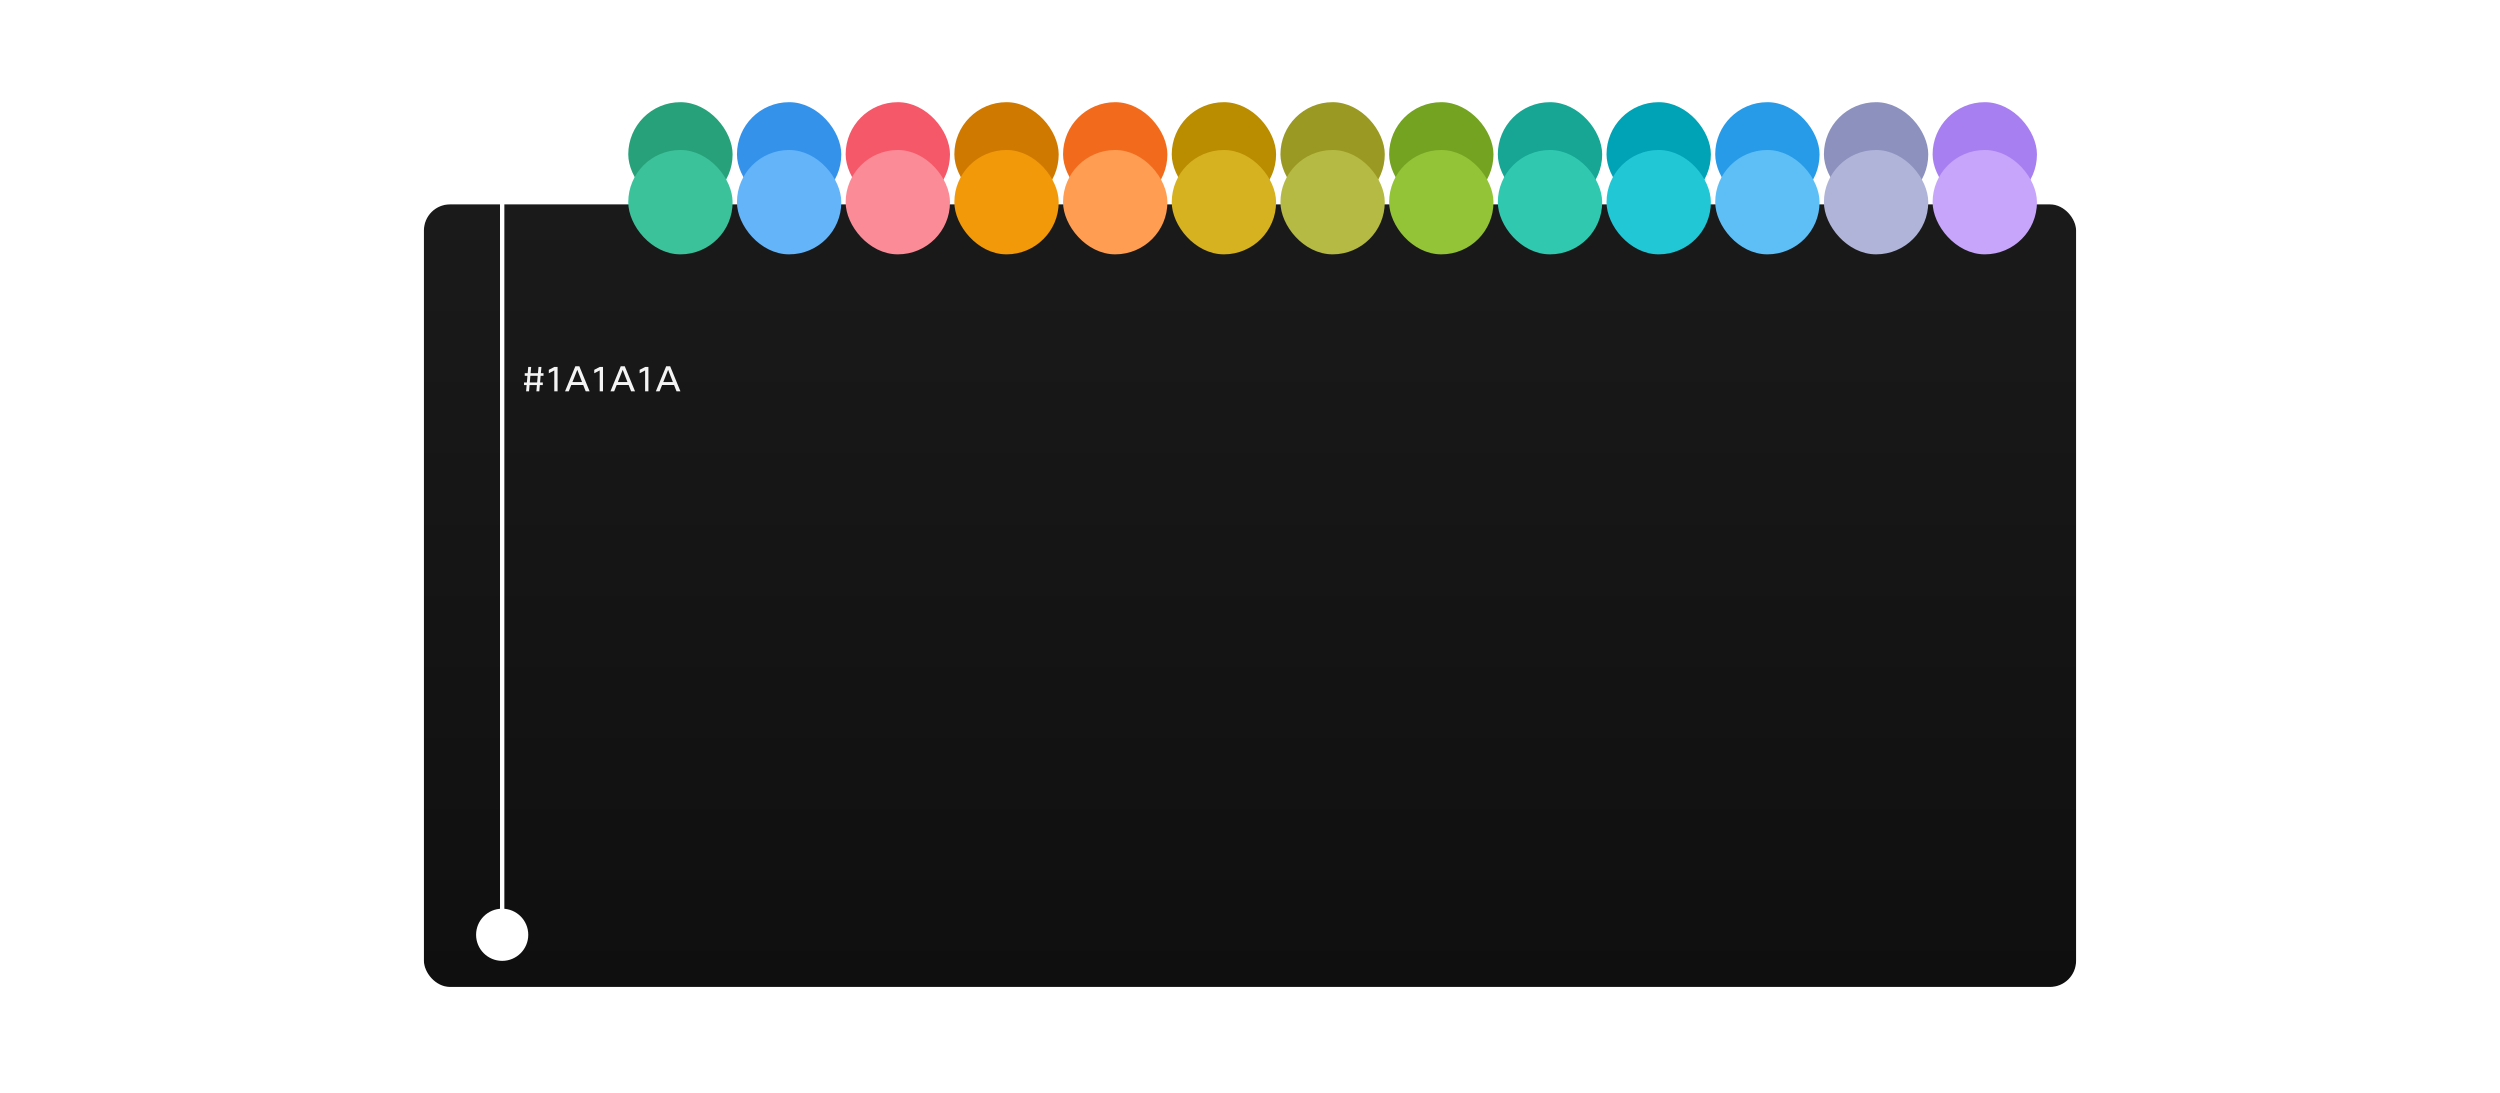 <svg width="1150" height="503" viewBox="0 0 1150 503" fill="none" xmlns="http://www.w3.org/2000/svg">
<path d="M218.816 35.21C217.463 35.21 216.394 34.883 215.61 34.23C214.947 33.679 214.551 32.947 214.42 32.032H216.646C216.73 32.527 216.973 32.909 217.374 33.18C217.757 33.441 218.247 33.572 218.844 33.572C220.095 33.572 220.72 33.185 220.72 32.41C220.72 31.915 220.449 31.537 219.908 31.276C219.6 31.127 219.031 30.954 218.2 30.758C217.061 30.497 216.24 30.161 215.736 29.75C215.101 29.227 214.784 28.518 214.784 27.622C214.784 26.651 215.171 25.909 215.946 25.396C216.646 24.939 217.607 24.71 218.83 24.71C220.071 24.71 221.042 24.99 221.742 25.55C222.349 26.035 222.713 26.689 222.834 27.51H220.636C220.58 27.109 220.361 26.801 219.978 26.586C219.651 26.409 219.25 26.32 218.774 26.32C217.691 26.32 217.15 26.661 217.15 27.342C217.15 27.715 217.29 27.995 217.57 28.182C217.85 28.369 218.391 28.551 219.194 28.728C220.454 28.999 221.392 29.381 222.008 29.876C222.727 30.445 223.086 31.201 223.086 32.144C223.086 33.087 222.699 33.838 221.924 34.398C221.177 34.939 220.141 35.21 218.816 35.21ZM232.369 24.92V26.684H229.373V35H227.021V26.684H224.067V24.92H232.369ZM242.181 35H239.703L238.989 32.69H235.405L234.691 35H232.367L235.951 24.92H238.569L242.181 35ZM237.211 26.852L235.881 31.15H238.527L237.211 26.852ZM252.095 35H249.309L247.083 31.318H245.795V35H243.443V24.92H247.153C248.647 24.92 249.757 25.228 250.485 25.844C251.111 26.385 251.423 27.141 251.423 28.112C251.423 29.484 250.756 30.417 249.421 30.912L252.095 35ZM247.181 26.544H245.795V29.694H247.265C247.816 29.694 248.25 29.54 248.567 29.232C248.847 28.952 248.987 28.579 248.987 28.112C248.987 27.067 248.385 26.544 247.181 26.544ZM260.965 24.92V26.684H257.969V35H255.617V26.684H252.663V24.92H260.965ZM271.357 33.558C272.72 33.558 273.453 32.802 273.555 31.29H275.949C275.781 32.662 275.259 33.679 274.381 34.342C273.607 34.921 272.585 35.21 271.315 35.21C269.813 35.21 268.641 34.711 267.801 33.712C267.017 32.779 266.625 31.519 266.625 29.932C266.625 28.14 267.115 26.787 268.095 25.872C268.926 25.097 270.037 24.71 271.427 24.71C272.706 24.71 273.747 25.051 274.549 25.732C275.268 26.348 275.711 27.174 275.879 28.21H273.527C273.266 26.969 272.566 26.348 271.427 26.348C270.643 26.348 270.051 26.67 269.649 27.314C269.267 27.921 269.075 28.793 269.075 29.932C269.075 31.267 269.327 32.242 269.831 32.858C270.223 33.325 270.732 33.558 271.357 33.558ZM282.357 33.544C283.141 33.544 283.757 33.25 284.205 32.662C284.671 32.046 284.905 31.145 284.905 29.96C284.905 28.625 284.606 27.65 284.009 27.034C283.57 26.586 283.019 26.362 282.357 26.362C281.563 26.362 280.947 26.661 280.509 27.258C280.042 27.883 279.809 28.789 279.809 29.974C279.809 31.309 280.112 32.279 280.719 32.886C281.148 33.325 281.694 33.544 282.357 33.544ZM282.357 35.21C280.854 35.21 279.664 34.767 278.787 33.88C277.881 32.975 277.429 31.673 277.429 29.974C277.429 28.079 278.003 26.67 279.151 25.746C280.009 25.055 281.078 24.71 282.357 24.71C283.859 24.71 285.049 25.153 285.927 26.04C286.832 26.955 287.285 28.261 287.285 29.96C287.285 31.855 286.711 33.264 285.563 34.188C284.704 34.869 283.635 35.21 282.357 35.21ZM289.387 24.92H291.739V33.236H296.639V35H289.387V24.92ZM302.61 33.544C303.394 33.544 304.01 33.25 304.458 32.662C304.925 32.046 305.158 31.145 305.158 29.96C305.158 28.625 304.86 27.65 304.262 27.034C303.824 26.586 303.273 26.362 302.61 26.362C301.817 26.362 301.201 26.661 300.762 27.258C300.296 27.883 300.062 28.789 300.062 29.974C300.062 31.309 300.366 32.279 300.972 32.886C301.402 33.325 301.948 33.544 302.61 33.544ZM302.61 35.21C301.108 35.21 299.918 34.767 299.04 33.88C298.135 32.975 297.682 31.673 297.682 29.974C297.682 28.079 298.256 26.67 299.404 25.746C300.263 25.055 301.332 24.71 302.61 24.71C304.113 24.71 305.303 25.153 306.18 26.04C307.086 26.955 307.538 28.261 307.538 29.96C307.538 31.855 306.964 33.264 305.816 34.188C304.958 34.869 303.889 35.21 302.61 35.21ZM318.013 35H315.227L313.001 31.318H311.713V35H309.361V24.92H313.071C314.564 24.92 315.675 25.228 316.403 25.844C317.028 26.385 317.341 27.141 317.341 28.112C317.341 29.484 316.673 30.417 315.339 30.912L318.013 35ZM313.099 26.544H311.713V29.694H313.183C313.733 29.694 314.167 29.54 314.485 29.232C314.765 28.952 314.905 28.579 314.905 28.112C314.905 27.067 314.303 26.544 313.099 26.544Z" fill="white" fill-opacity="0.95"/>
<path d="M226.238 467.106V468.73H222.192V471.306H226.644V473H219.84V462.92H226.644V464.642H222.192V467.106H226.238ZM235.087 462.92H237.089V473H234.667L230.691 465.846V473H228.675V462.92H231.279L235.087 469.808V462.92ZM239.465 462.92H243.245C246.595 462.92 248.271 464.6 248.271 467.96C248.271 471.32 246.605 473 243.273 473H239.465V462.92ZM243.245 464.544H241.817V471.362H243.273C245.027 471.362 245.905 470.228 245.905 467.96C245.905 466.728 245.634 465.827 245.093 465.258C244.645 464.782 244.029 464.544 243.245 464.544ZM259.153 471.558C260.515 471.558 261.248 470.802 261.351 469.29H263.745C263.577 470.662 263.054 471.679 262.177 472.342C261.402 472.921 260.38 473.21 259.111 473.21C257.608 473.21 256.437 472.711 255.597 471.712C254.813 470.779 254.421 469.519 254.421 467.932C254.421 466.14 254.911 464.787 255.891 463.872C256.721 463.097 257.832 462.71 259.223 462.71C260.501 462.71 261.542 463.051 262.345 463.732C263.063 464.348 263.507 465.174 263.675 466.21H261.323C261.061 464.969 260.361 464.348 259.223 464.348C258.439 464.348 257.846 464.67 257.445 465.314C257.062 465.921 256.871 466.793 256.871 467.932C256.871 469.267 257.123 470.242 257.627 470.858C258.019 471.325 258.527 471.558 259.153 471.558ZM270.152 471.544C270.936 471.544 271.552 471.25 272 470.662C272.467 470.046 272.7 469.145 272.7 467.96C272.7 466.625 272.401 465.65 271.804 465.034C271.365 464.586 270.815 464.362 270.152 464.362C269.359 464.362 268.743 464.661 268.304 465.258C267.837 465.883 267.604 466.789 267.604 467.974C267.604 469.309 267.907 470.279 268.514 470.886C268.943 471.325 269.489 471.544 270.152 471.544ZM270.152 473.21C268.649 473.21 267.459 472.767 266.582 471.88C265.677 470.975 265.224 469.673 265.224 467.974C265.224 466.079 265.798 464.67 266.946 463.746C267.805 463.055 268.873 462.71 270.152 462.71C271.655 462.71 272.845 463.153 273.722 464.04C274.627 464.955 275.08 466.261 275.08 467.96C275.08 469.855 274.506 471.264 273.358 472.188C272.499 472.869 271.431 473.21 270.152 473.21ZM277.183 462.92H279.535V471.236H284.435V473H277.183V462.92ZM290.406 471.544C291.19 471.544 291.806 471.25 292.254 470.662C292.72 470.046 292.954 469.145 292.954 467.96C292.954 466.625 292.655 465.65 292.058 465.034C291.619 464.586 291.068 464.362 290.406 464.362C289.612 464.362 288.996 464.661 288.558 465.258C288.091 465.883 287.858 466.789 287.858 467.974C287.858 469.309 288.161 470.279 288.768 470.886C289.197 471.325 289.743 471.544 290.406 471.544ZM290.406 473.21C288.903 473.21 287.713 472.767 286.836 471.88C285.93 470.975 285.478 469.673 285.478 467.974C285.478 466.079 286.052 464.67 287.2 463.746C288.058 463.055 289.127 462.71 290.406 462.71C291.908 462.71 293.098 463.153 293.976 464.04C294.881 464.955 295.334 466.261 295.334 467.96C295.334 469.855 294.76 471.264 293.612 472.188C292.753 472.869 291.684 473.21 290.406 473.21ZM305.808 473H303.022L300.796 469.318H299.508V473H297.156V462.92H300.866C302.359 462.92 303.47 463.228 304.198 463.844C304.823 464.385 305.136 465.141 305.136 466.112C305.136 467.484 304.469 468.417 303.134 468.912L305.808 473ZM300.894 464.544H299.508V467.694H300.978C301.529 467.694 301.963 467.54 302.28 467.232C302.56 466.952 302.7 466.579 302.7 466.112C302.7 465.067 302.098 464.544 300.894 464.544Z" fill="white" fill-opacity="0.95"/>
<g filter="url(#filter0_dd_1845_31739)">
<rect x="195" y="70" width="760" height="360" rx="12" fill="url(#paint0_linear_1845_31739)"/>
<rect x="194.5" y="69.5" width="761" height="361" rx="12.5" stroke="white" stroke-opacity="0.2"/>
</g>
<path d="M241.374 172.88V171.68H242.734L242.99 168.8H244.334L244.078 171.68H247.454L247.71 168.8H249.054L248.798 171.68H250.014V172.88H248.686L248.43 175.92H249.694V177.12H248.318L248.078 180H246.734L246.974 177.12H243.598L243.358 180H242.014L242.254 177.12H241.054V175.92H242.366L242.622 172.88H241.374ZM243.966 172.88L243.71 175.92H247.086L247.342 172.88H243.966ZM256.488 180H254.968V170.4L252.456 171.696V170.112L254.984 168.8H256.488V180ZM271.218 180H269.41L268.274 177.088H262.786L261.634 180H259.922L264.658 168.48H266.498L271.218 180ZM265.554 170.112L263.314 175.76H267.746L265.554 170.112ZM277.379 180H275.859V170.4L273.347 171.696V170.112L275.875 168.8H277.379V180ZM292.109 180H290.301L289.165 177.088H283.677L282.525 180H280.812L285.549 168.48H287.389L292.109 180ZM286.445 170.112L284.205 175.76H288.637L286.445 170.112ZM298.269 180H296.749V170.4L294.237 171.696V170.112L296.765 168.8H298.269V180ZM312.999 180H311.191L310.055 177.088H304.567L303.415 180H301.703L306.439 168.48H308.279L312.999 180ZM307.335 170.112L305.095 175.76H309.527L307.335 170.112Z" fill="white" fill-opacity="0.95"/>
<circle cx="231" cy="70" r="12" fill="white"/>
<path d="M231 70V430" stroke="white" stroke-width="2"/>
<circle cx="231" cy="430" r="12" fill="white"/>
<rect x="289" y="47" width="48" height="48" rx="24" fill="#27A17A"/>
<rect x="339" y="47" width="48" height="48" rx="24" fill="#3492EB"/>
<rect x="389" y="47" width="48" height="48" rx="24" fill="#F55868"/>
<rect x="439" y="47" width="48" height="48" rx="24" fill="#CF7900"/>
<rect x="489" y="47" width="48" height="48" rx="24" fill="#F26B1D"/>
<rect x="539" y="47" width="48" height="48" rx="24" fill="#BA8C00"/>
<rect x="589" y="47" width="48" height="48" rx="24" fill="#999923"/>
<rect x="639" y="47" width="48" height="48" rx="24" fill="#73A321"/>
<rect x="689" y="47" width="48" height="48" rx="24" fill="#16A693"/>
<rect x="739" y="47" width="48" height="48" rx="24" fill="#00A3B5"/>
<rect x="789" y="47" width="48" height="48" rx="24" fill="#279BE8"/>
<rect x="839" y="47" width="48" height="48" rx="24" fill="#8C91BD"/>
<rect x="889" y="47" width="48" height="48" rx="24" fill="#A87FF0"/>
<rect x="289" y="69" width="48" height="48" rx="24" fill="#3CC29A"/>
<rect x="339" y="69" width="48" height="48" rx="24" fill="#64B4FA"/>
<rect x="389" y="69" width="48" height="48" rx="24" fill="#FC8B98"/>
<rect x="439" y="69" width="48" height="48" rx="24" fill="#F2990A"/>
<rect x="489" y="69" width="48" height="48" rx="24" fill="#FF9D52"/>
<rect x="539" y="69" width="48" height="48" rx="24" fill="#D6B220"/>
<rect x="589" y="69" width="48" height="48" rx="24" fill="#B4BA43"/>
<rect x="639" y="69" width="48" height="48" rx="24" fill="#93C437"/>
<rect x="689" y="69" width="48" height="48" rx="24" fill="#30C9B0"/>
<rect x="739" y="69" width="48" height="48" rx="24" fill="#22C7D6"/>
<rect x="789" y="69" width="48" height="48" rx="24" fill="#5EBFF7"/>
<rect x="839" y="69" width="48" height="48" rx="24" fill="#B0B4D9"/>
<rect x="889" y="69" width="48" height="48" rx="24" fill="#C7A5FA"/>
<defs>
<filter id="filter0_dd_1845_31739" x="146" y="45" width="858" height="458" filterUnits="userSpaceOnUse" color-interpolation-filters="sRGB">
<feFlood flood-opacity="0" result="BackgroundImageFix"/>
<feColorMatrix in="SourceAlpha" type="matrix" values="0 0 0 0 0 0 0 0 0 0 0 0 0 0 0 0 0 0 127 0" result="hardAlpha"/>
<feOffset/>
<feGaussianBlur stdDeviation="0.5"/>
<feColorMatrix type="matrix" values="0 0 0 0 0 0 0 0 0 0 0 0 0 0 0 0 0 0 0.12 0"/>
<feBlend mode="normal" in2="BackgroundImageFix" result="effect1_dropShadow_1845_31739"/>
<feColorMatrix in="SourceAlpha" type="matrix" values="0 0 0 0 0 0 0 0 0 0 0 0 0 0 0 0 0 0 127 0" result="hardAlpha"/>
<feOffset dy="24"/>
<feGaussianBlur stdDeviation="24"/>
<feColorMatrix type="matrix" values="0 0 0 0 0 0 0 0 0 0 0 0 0 0 0 0 0 0 0.2 0"/>
<feBlend mode="normal" in2="effect1_dropShadow_1845_31739" result="effect2_dropShadow_1845_31739"/>
<feBlend mode="normal" in="SourceGraphic" in2="effect2_dropShadow_1845_31739" result="shape"/>
</filter>
<linearGradient id="paint0_linear_1845_31739" x1="575" y1="70" x2="575" y2="430" gradientUnits="userSpaceOnUse">
<stop stop-color="#1A1A1A"/>
<stop offset="1" stop-color="#0F0F0F"/>
</linearGradient>
</defs>
</svg>
